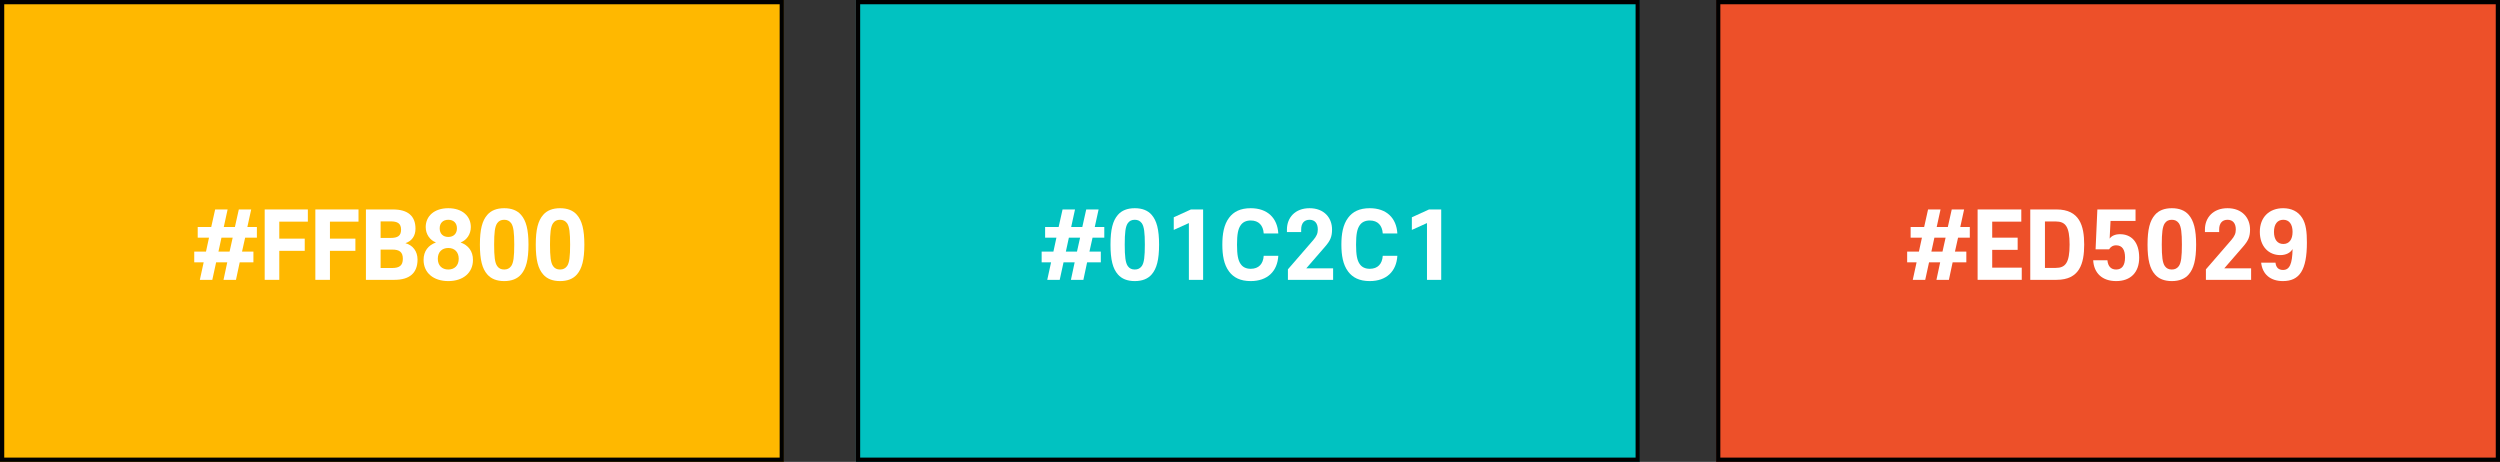 <svg width="590" height="109" viewBox="0 0 590 109" fill="none" xmlns="http://www.w3.org/2000/svg">
<rect x="0" y="0" width="590" height="109" fill="#333333" stroke="none"/>
<path d="M202 0H387V109H202V0Z" fill="#01C2C1"/>
<path fill-rule="evenodd" clip-rule="evenodd" d="M386 1H203V108H386V1ZM202 0V109H387V0H202Z" fill="black"/>
<path d="M0 0H185V109H0V0Z" fill="#FFB800"/>
<path fill-rule="evenodd" clip-rule="evenodd" d="M184 1H1V108H184V1ZM0 0V109H185V0H0Z" fill="black"/>
<path d="M405 0H590V109H405V0Z" fill="#ED5029"/>
<path fill-rule="evenodd" clip-rule="evenodd" d="M589 1H406V108H589V1ZM405 0V109H590V0H405Z" fill="black"/>
<path d="M52.75 66.042L53.632 61.905H51.007L50.104 66.042H47.164L48.067 61.905H45.841V59.385H48.613L49.327 56.088H46.66V53.568H49.852L50.776 49.431H53.716L52.813 53.568H55.438L56.362 49.431H59.281L58.378 53.568H60.625V56.088H57.853L57.118 59.385H59.806V61.905H56.572L55.69 66.042H52.75ZM52.267 56.088L51.553 59.385H54.178L54.913 56.088H52.267Z" fill="white"/>
<path d="M62.467 66.042V49.431H72.652V52.308H65.911V56.319H71.917V59.196H65.911V66.042H62.467Z" fill="white"/>
<path d="M74.423 66.042V49.431H84.608V52.308H77.867V56.319H83.873V59.196H77.867V66.042H74.423Z" fill="white"/>
<path d="M93.099 66.042H86.358V49.431H92.742C96.27 49.431 98.055 50.985 98.055 53.967C98.055 55.71 97.173 56.886 95.682 57.39C97.446 57.873 98.538 59.322 98.538 61.254C98.538 64.383 96.711 66.042 93.099 66.042ZM95.073 61.065C95.073 59.49 94.275 58.902 92.574 58.902H89.823V63.249H92.574C94.275 63.249 95.073 62.64 95.073 61.065ZM94.653 54.198C94.653 52.728 93.813 52.245 92.196 52.245H89.823V56.151H92.196C93.813 56.151 94.653 55.689 94.653 54.198Z" fill="white"/>
<path d="M105.802 66.336C102.316 66.336 99.964 64.404 99.964 61.338C99.964 59.259 101.077 57.873 102.883 57.222C101.455 56.676 100.468 55.269 100.468 53.589C100.468 51.027 102.463 49.137 105.802 49.137C109.12 49.137 111.115 51.027 111.115 53.589C111.115 55.269 110.149 56.676 108.7 57.222C110.506 57.873 111.619 59.259 111.619 61.338C111.619 64.404 109.267 66.336 105.802 66.336ZM103.765 53.883C103.765 55.143 104.542 55.92 105.802 55.92C107.041 55.92 107.839 55.143 107.839 53.883C107.839 52.644 107.041 51.867 105.802 51.867C104.542 51.867 103.765 52.644 103.765 53.883ZM103.324 61.065C103.324 62.661 104.311 63.606 105.802 63.606C107.272 63.606 108.259 62.661 108.259 61.065C108.259 59.469 107.272 58.524 105.802 58.524C104.311 58.524 103.324 59.469 103.324 61.065Z" fill="white"/>
<path d="M124.722 57.726C124.722 61.317 124.155 63.396 122.979 64.761C122.076 65.811 120.732 66.336 118.989 66.336C117.246 66.336 115.902 65.811 114.999 64.761C113.802 63.396 113.256 61.317 113.256 57.726C113.256 54.156 113.802 52.077 114.999 50.712C115.902 49.662 117.246 49.137 118.989 49.137C120.732 49.137 122.076 49.662 122.979 50.712C124.155 52.077 124.722 54.156 124.722 57.726ZM116.616 57.726C116.616 60.54 116.784 61.989 117.33 62.787C117.729 63.354 118.254 63.606 118.989 63.606C119.703 63.606 120.228 63.354 120.648 62.787C121.194 61.989 121.362 60.54 121.362 57.726C121.362 54.933 121.194 53.484 120.648 52.686C120.228 52.119 119.703 51.867 118.989 51.867C118.254 51.867 117.729 52.119 117.33 52.686C116.784 53.484 116.616 54.933 116.616 57.726Z" fill="white"/>
<path d="M137.908 57.726C137.908 61.317 137.341 63.396 136.165 64.761C135.262 65.811 133.918 66.336 132.175 66.336C130.432 66.336 129.088 65.811 128.185 64.761C126.988 63.396 126.442 61.317 126.442 57.726C126.442 54.156 126.988 52.077 128.185 50.712C129.088 49.662 130.432 49.137 132.175 49.137C133.918 49.137 135.262 49.662 136.165 50.712C137.341 52.077 137.908 54.156 137.908 57.726ZM129.802 57.726C129.802 60.54 129.97 61.989 130.516 62.787C130.915 63.354 131.44 63.606 132.175 63.606C132.889 63.606 133.414 63.354 133.834 62.787C134.38 61.989 134.548 60.54 134.548 57.726C134.548 54.933 134.38 53.484 133.834 52.686C133.414 52.119 132.889 51.867 132.175 51.867C131.44 51.867 130.915 52.119 130.516 52.686C129.97 53.484 129.802 54.933 129.802 57.726Z" fill="white"/>
<path d="M252.738 66.042L253.62 61.905H250.995L250.092 66.042H247.152L248.055 61.905H245.829V59.385H248.601L249.315 56.088H246.648V53.568H249.84L250.764 49.431H253.704L252.801 53.568H255.426L256.35 49.431H259.269L258.366 53.568H260.613V56.088H257.841L257.106 59.385H259.794V61.905H256.56L255.678 66.042H252.738ZM252.255 56.088L251.541 59.385H254.166L254.901 56.088H252.255Z" fill="white"/>
<path d="M273.543 57.726C273.543 61.317 272.976 63.396 271.8 64.761C270.897 65.811 269.553 66.336 267.81 66.336C266.067 66.336 264.723 65.811 263.82 64.761C262.623 63.396 262.077 61.317 262.077 57.726C262.077 54.156 262.623 52.077 263.82 50.712C264.723 49.662 266.067 49.137 267.81 49.137C269.553 49.137 270.897 49.662 271.8 50.712C272.976 52.077 273.543 54.156 273.543 57.726ZM265.437 57.726C265.437 60.54 265.605 61.989 266.151 62.787C266.55 63.354 267.075 63.606 267.81 63.606C268.524 63.606 269.049 63.354 269.469 62.787C270.015 61.989 270.183 60.54 270.183 57.726C270.183 54.933 270.015 53.484 269.469 52.686C269.049 52.119 268.524 51.867 267.81 51.867C267.075 51.867 266.55 52.119 266.151 52.686C265.605 53.484 265.437 54.933 265.437 57.726Z" fill="white"/>
<path d="M283.936 66.042H280.576V52.644L277.006 54.261V51.279L281.059 49.431H283.936V66.042Z" fill="white"/>
<path d="M288.471 57.726C288.471 55.269 288.828 53.022 290.067 51.384C291.138 49.956 292.734 49.137 295.17 49.137C299.118 49.137 301.47 51.447 301.68 55.101H298.236C298.11 53.19 297.06 52.035 295.17 52.035C294.078 52.035 293.28 52.434 292.776 53.19C292.188 54.051 291.936 55.29 291.936 57.726C291.936 60.183 292.188 61.422 292.776 62.283C293.28 63.039 294.078 63.438 295.17 63.438C297.06 63.438 298.11 62.283 298.236 60.372H301.68C301.47 64.026 299.118 66.336 295.17 66.336C292.734 66.336 291.138 65.517 290.067 64.089C288.828 62.451 288.471 60.204 288.471 57.726Z" fill="white"/>
<path d="M314.363 54.156C314.363 55.857 313.964 56.781 312.704 58.23L308.273 63.333H314.615V66.042H303.947V63.564L309.932 56.655C310.709 55.752 311.003 55.08 311.003 54.156C311.003 52.728 310.31 51.867 309.05 51.867C307.79 51.867 307.076 52.707 307.076 54.156V54.765H303.716V54.156C303.716 51.405 305.606 49.137 309.05 49.137C312.494 49.137 314.363 51.405 314.363 54.156Z" fill="white"/>
<path d="M316.566 57.726C316.566 55.269 316.923 53.022 318.162 51.384C319.233 49.956 320.829 49.137 323.265 49.137C327.213 49.137 329.565 51.447 329.775 55.101H326.331C326.205 53.19 325.155 52.035 323.265 52.035C322.173 52.035 321.375 52.434 320.871 53.19C320.283 54.051 320.031 55.29 320.031 57.726C320.031 60.183 320.283 61.422 320.871 62.283C321.375 63.039 322.173 63.438 323.265 63.438C325.155 63.438 326.205 62.283 326.331 60.372H329.775C329.565 64.026 327.213 66.336 323.265 66.336C320.829 66.336 319.233 65.517 318.162 64.089C316.923 62.451 316.566 60.204 316.566 57.726Z" fill="white"/>
<path d="M340.128 66.042H336.768V52.644L333.198 54.261V51.279L337.251 49.431H340.128V66.042Z" fill="white"/>
<path d="M456.999 66.042L457.881 61.905H455.256L454.353 66.042H451.413L452.316 61.905H450.09V59.385H452.862L453.576 56.088H450.909V53.568H454.101L455.025 49.431H457.965L457.062 53.568H459.687L460.611 49.431H463.53L462.627 53.568H464.874V56.088H462.102L461.367 59.385H464.055V61.905H460.821L459.939 66.042H456.999ZM456.516 56.088L455.802 59.385H458.427L459.162 56.088H456.516Z" fill="white"/>
<path d="M466.716 66.042V49.431H477.027V52.308H470.16V56.088H476.166V58.965H470.16V63.165H477.132V66.042H466.716Z" fill="white"/>
<path d="M488.425 57.726C488.425 53.463 487.459 52.266 485.128 52.266H482.608V63.228H485.128C487.459 63.228 488.425 62.01 488.425 57.726ZM485.338 66.042H479.143V49.431H485.338C490.798 49.431 491.869 53.295 491.869 57.726C491.869 62.199 490.798 66.042 485.338 66.042Z" fill="white"/>
<path d="M499.409 57.894C498.611 57.894 498.065 58.293 497.75 58.839H494.558L494.978 49.431H503.987V52.14H498.086L497.876 56.319C498.317 55.668 499.178 55.269 500.312 55.269C502.958 55.269 504.848 57.054 504.848 60.813C504.848 64.257 502.853 66.336 499.409 66.336C496.112 66.336 494.159 64.446 493.991 61.422H497.351C497.477 62.871 498.212 63.606 499.409 63.606C500.732 63.606 501.509 62.703 501.509 60.75C501.509 58.986 500.879 57.894 499.409 57.894Z" fill="white"/>
<path d="M518.286 57.726C518.286 61.317 517.719 63.396 516.543 64.761C515.64 65.811 514.296 66.336 512.553 66.336C510.81 66.336 509.466 65.811 508.563 64.761C507.366 63.396 506.82 61.317 506.82 57.726C506.82 54.156 507.366 52.077 508.563 50.712C509.466 49.662 510.81 49.137 512.553 49.137C514.296 49.137 515.64 49.662 516.543 50.712C517.719 52.077 518.286 54.156 518.286 57.726ZM510.18 57.726C510.18 60.54 510.348 61.989 510.894 62.787C511.293 63.354 511.818 63.606 512.553 63.606C513.267 63.606 513.792 63.354 514.212 62.787C514.758 61.989 514.926 60.54 514.926 57.726C514.926 54.933 514.758 53.484 514.212 52.686C513.792 52.119 513.267 51.867 512.553 51.867C511.818 51.867 511.293 52.119 510.894 52.686C510.348 53.484 510.18 54.933 510.18 57.726Z" fill="white"/>
<path d="M531.011 54.156C531.011 55.857 530.612 56.781 529.352 58.23L524.921 63.333H531.263V66.042H520.595V63.564L526.58 56.655C527.357 55.752 527.651 55.08 527.651 54.156C527.651 52.728 526.958 51.867 525.698 51.867C524.438 51.867 523.724 52.707 523.724 54.156V54.765H520.364V54.156C520.364 51.405 522.254 49.137 525.698 49.137C529.142 49.137 531.011 51.405 531.011 54.156Z" fill="white"/>
<path d="M533.634 61.989H537.015C537.141 63.102 537.708 63.711 538.8 63.711C540.354 63.711 540.984 62.262 541.047 58.776C540.543 59.658 539.493 60.204 538.149 60.204C535.419 60.204 533.319 58.188 533.319 54.702C533.319 51.258 535.545 49.137 538.821 49.137C540.711 49.137 542.328 49.851 543.315 51.426C544.239 52.875 544.428 54.849 544.428 57.243C544.428 63.732 542.706 66.336 538.758 66.336C535.86 66.336 533.928 64.761 533.634 61.989ZM541.047 54.723C541.047 52.896 540.228 51.867 538.863 51.867C537.477 51.867 536.658 52.896 536.658 54.723C536.658 56.55 537.477 57.579 538.863 57.579C540.228 57.579 541.047 56.55 541.047 54.723Z" fill="white"/>
</svg>
